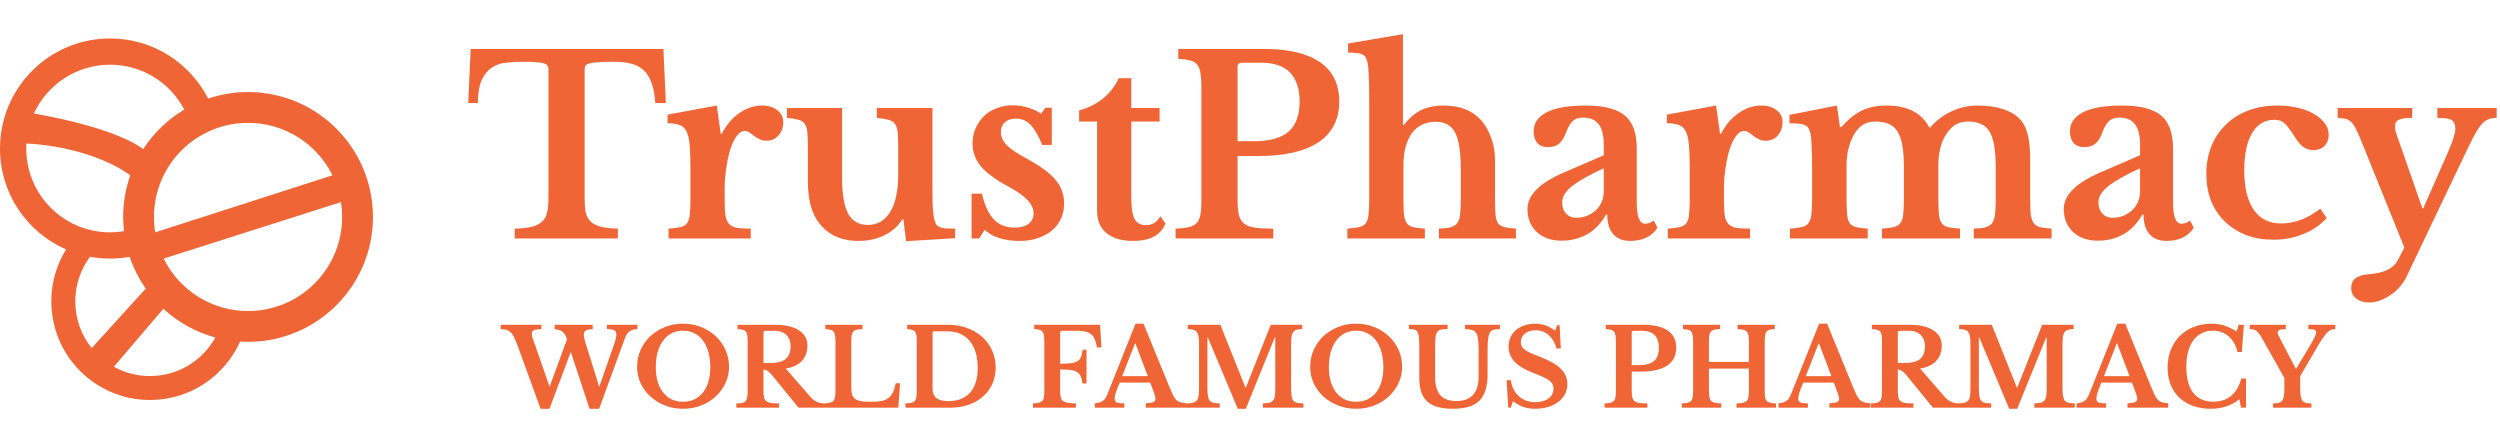 <svg width="325" height="57" viewBox="0 0 325 57" fill="none" xmlns="http://www.w3.org/2000/svg">
<path fill-rule="evenodd" clip-rule="evenodd" d="M16.117 30.055C16.048 29.448 16.013 28.83 16.013 28.203C16.013 26.309 16.337 24.49 16.933 22.8C15.168 21.446 10.438 19.033 3.429 18.653C3.417 18.869 3.41 19.088 3.41 19.308C3.41 25.326 8.289 30.205 14.308 30.205C14.924 30.205 15.529 30.154 16.117 30.055ZM4.4 14.763C8.075 15.363 15.442 17.021 18.617 19.38C19.977 17.284 21.807 15.521 23.958 14.241C22.134 10.774 18.497 8.41 14.308 8.41C9.911 8.41 6.123 11.014 4.4 14.763ZM16.858 33.389C16.03 33.537 15.178 33.615 14.308 33.615C13.418 33.615 12.548 33.534 11.704 33.379C10.499 34.997 9.786 37.003 9.786 39.175C9.786 41.474 10.584 43.586 11.919 45.249L18.948 37.517C18.066 36.26 17.358 34.872 16.858 33.389ZM21.238 40.135L14.802 47.678C16.193 48.448 17.794 48.886 19.497 48.886C23.155 48.886 26.34 46.864 27.997 43.876C25.438 43.184 23.13 41.882 21.238 40.135ZM0 19.308C0 25.176 3.533 30.22 8.589 32.427C7.374 34.387 6.672 36.699 6.672 39.175C6.672 46.258 12.414 52 19.497 52C24.717 52 29.208 48.882 31.21 44.406C31.553 44.428 31.899 44.438 32.248 44.438C41.214 44.438 48.483 37.17 48.483 28.203C48.483 19.237 41.214 11.969 32.248 11.969C30.434 11.969 28.689 12.266 27.061 12.815C24.694 8.176 19.872 5 14.308 5C6.406 5 0 11.406 0 19.308ZM44.48 28.203C44.48 34.959 39.003 40.435 32.248 40.435C27.436 40.435 23.274 37.657 21.277 33.618L44.328 26.274C44.428 26.902 44.48 27.547 44.48 28.203ZM43.219 22.789L20.178 30.203C20.072 29.552 20.016 28.884 20.016 28.203C20.016 21.448 25.492 15.972 32.248 15.972C37.059 15.972 41.222 18.75 43.219 22.789Z" fill="#F06536"/>
<path d="M86.563 13.4H85.187C85.123 12.355 84.963 11.491 84.707 10.808C84.472 10.104 84.131 9.549 83.683 9.144C83.235 8.717 82.691 8.429 82.051 8.28C81.411 8.109 80.664 8.024 79.811 8.024C78.979 8.024 78.307 8.045 77.795 8.088C77.304 8.109 76.92 8.163 76.643 8.248C76.387 8.312 76.216 8.408 76.131 8.536C76.045 8.664 76.003 8.824 76.003 9.016V25.784C76.003 26.467 76.045 27.053 76.131 27.544C76.237 28.035 76.44 28.44 76.739 28.76C77.037 29.059 77.475 29.293 78.051 29.464C78.627 29.613 79.384 29.699 80.323 29.72V31H66.915V29.72C67.875 29.699 68.643 29.613 69.219 29.464C69.795 29.293 70.232 29.059 70.531 28.76C70.851 28.44 71.053 28.035 71.139 27.544C71.245 27.053 71.299 26.467 71.299 25.784V9.016C71.299 8.824 71.256 8.664 71.171 8.536C71.107 8.408 70.957 8.312 70.723 8.248C70.488 8.163 70.147 8.109 69.699 8.088C69.272 8.045 68.707 8.024 68.003 8.024C67.235 8.024 66.499 8.067 65.795 8.152C65.091 8.216 64.472 8.429 63.939 8.792C63.405 9.133 62.968 9.667 62.627 10.392C62.307 11.096 62.136 12.099 62.115 13.4H60.867L61.187 6.36H86.243L86.563 13.4ZM94.207 26.04C94.207 26.872 94.239 27.533 94.303 28.024C94.389 28.493 94.549 28.856 94.783 29.112C95.018 29.368 95.359 29.539 95.807 29.624C96.255 29.688 96.853 29.72 97.599 29.72V31H86.911V29.72C87.551 29.677 88.063 29.613 88.447 29.528C88.831 29.443 89.119 29.272 89.311 29.016C89.503 28.76 89.621 28.397 89.663 27.928C89.727 27.437 89.759 26.787 89.759 25.976V22.072C89.759 20.749 89.727 19.693 89.663 18.904C89.599 18.115 89.461 17.507 89.247 17.08C89.034 16.653 88.725 16.376 88.319 16.248C87.935 16.099 87.423 16.024 86.783 16.024V14.904L93.183 13.72L93.695 17.4H93.823C94.399 16.269 95.157 15.373 96.095 14.712C97.034 14.051 98.026 13.72 99.071 13.72C99.882 13.72 100.543 13.923 101.055 14.328C101.567 14.733 101.823 15.245 101.823 15.864C101.823 16.547 101.621 17.123 101.215 17.592C100.831 18.061 100.298 18.296 99.615 18.296C99.295 18.296 99.007 18.232 98.751 18.104C98.495 17.976 98.261 17.837 98.047 17.688C97.855 17.517 97.653 17.368 97.439 17.24C97.247 17.091 97.045 17.016 96.831 17.016C96.426 17.016 96.042 17.283 95.679 17.816C95.317 18.349 95.018 19.064 94.783 19.96C94.613 20.6 94.474 21.325 94.367 22.136C94.261 22.925 94.207 23.715 94.207 24.504V26.04ZM116.769 19.288C116.769 18.435 116.748 17.763 116.705 17.272C116.662 16.76 116.545 16.376 116.353 16.12C116.161 15.843 115.873 15.661 115.489 15.576C115.126 15.469 114.625 15.384 113.985 15.32V14.04H121.217V23.736C121.217 25.037 121.228 26.061 121.249 26.808C121.292 27.533 121.356 28.077 121.441 28.44C121.505 28.717 121.58 28.941 121.665 29.112C121.75 29.261 121.889 29.389 122.081 29.496C122.273 29.581 122.529 29.645 122.849 29.688C123.19 29.709 123.628 29.72 124.161 29.72V30.968L117.793 31.352L117.441 28.504H117.313C116.758 29.4 115.98 30.093 114.977 30.584C113.974 31.075 112.854 31.32 111.617 31.32C109.334 31.32 107.596 30.509 106.401 28.888C105.484 27.651 105.025 25.891 105.025 23.608V19.288C105.025 18.413 105.004 17.731 104.961 17.24C104.918 16.728 104.801 16.344 104.609 16.088C104.438 15.832 104.172 15.661 103.809 15.576C103.446 15.469 102.945 15.384 102.305 15.32V14.04H109.473V23.096C109.473 25.251 109.74 26.819 110.273 27.8C110.806 28.76 111.66 29.24 112.833 29.24C114.092 29.24 115.062 28.664 115.745 27.512C116.428 26.403 116.769 24.771 116.769 22.616V19.288ZM127.296 31H126.304V25.176H127.648C128.011 26.712 128.534 27.832 129.216 28.536C129.899 29.24 130.784 29.592 131.872 29.592C132.662 29.592 133.27 29.432 133.696 29.112C134.144 28.771 134.368 28.312 134.368 27.736C134.368 27.139 134.102 26.563 133.568 26.008C133.035 25.432 132.171 24.824 130.976 24.184C129.355 23.309 128.192 22.445 127.488 21.592C126.784 20.717 126.432 19.736 126.432 18.648C126.432 17.944 126.56 17.293 126.816 16.696C127.094 16.077 127.456 15.544 127.904 15.096C128.374 14.648 128.928 14.307 129.568 14.072C130.208 13.816 130.902 13.688 131.648 13.688C132.31 13.688 132.96 13.784 133.6 13.976C134.262 14.168 134.838 14.435 135.328 14.776L135.904 14.008H136.736V18.84H135.488C134.998 17.624 134.486 16.749 133.952 16.216C133.44 15.683 132.811 15.416 132.064 15.416C131.467 15.416 130.987 15.576 130.624 15.896C130.283 16.216 130.112 16.643 130.112 17.176C130.112 17.773 130.368 18.339 130.88 18.872C131.414 19.405 132.288 19.992 133.504 20.632C134.358 21.101 135.094 21.56 135.712 22.008C136.331 22.456 136.832 22.915 137.216 23.384C137.6 23.832 137.878 24.312 138.048 24.824C138.24 25.315 138.336 25.848 138.336 26.424C138.336 27.171 138.198 27.843 137.92 28.44C137.643 29.037 137.248 29.549 136.736 29.976C136.224 30.403 135.606 30.733 134.88 30.968C134.176 31.203 133.387 31.32 132.512 31.32C131.595 31.32 130.742 31.203 129.952 30.968C129.163 30.712 128.512 30.349 128 29.88L127.296 31ZM140.283 15.8V14.36C141.563 13.997 142.629 13.453 143.483 12.728C144.357 11.981 145.008 11.128 145.435 10.168H147.067V14.04H150.747V15.8H147.067V25.624C147.067 26.947 147.205 27.885 147.483 28.44C147.781 28.995 148.272 29.272 148.955 29.272C149.787 29.272 150.416 28.888 150.843 28.12L151.515 29.048C150.917 30.563 149.509 31.32 147.291 31.32C145.819 31.32 144.667 30.979 143.835 30.296C143.024 29.613 142.619 28.653 142.619 27.416V15.8H140.283ZM174.101 13.208C174.101 15.512 173.205 17.272 171.413 18.488C169.621 19.683 167.019 20.28 163.605 20.28H160.885V25.912C160.885 26.723 160.939 27.384 161.045 27.896C161.152 28.387 161.376 28.771 161.717 29.048C162.059 29.325 162.528 29.507 163.125 29.592C163.723 29.677 164.523 29.72 165.525 29.72V31H152.821V29.72C153.525 29.699 154.101 29.635 154.549 29.528C154.997 29.421 155.339 29.24 155.573 28.984C155.808 28.728 155.968 28.365 156.053 27.896C156.139 27.427 156.181 26.819 156.181 26.072V11.288C156.181 10.541 156.139 9.944 156.053 9.496C155.989 9.027 155.851 8.664 155.637 8.408C155.424 8.131 155.115 7.949 154.709 7.864C154.325 7.757 153.813 7.683 153.173 7.64V6.36H164.245C167.488 6.36 169.941 6.936 171.605 8.088C173.269 9.24 174.101 10.947 174.101 13.208ZM160.885 18.36H162.965C165.035 18.36 166.549 17.944 167.509 17.112C168.469 16.28 168.949 14.968 168.949 13.176C168.949 11.576 168.544 10.339 167.733 9.464C166.923 8.589 165.653 8.152 163.925 8.152H161.461C161.077 8.152 160.885 8.333 160.885 8.696V18.36ZM182.447 25.752C182.447 26.627 182.468 27.32 182.511 27.832C182.575 28.323 182.692 28.707 182.863 28.984C183.055 29.261 183.332 29.443 183.695 29.528C184.079 29.613 184.591 29.677 185.231 29.72V31H175.151V29.72C175.791 29.677 176.303 29.613 176.687 29.528C177.071 29.443 177.359 29.272 177.551 29.016C177.743 28.76 177.86 28.397 177.903 27.928C177.967 27.437 177.999 26.787 177.999 25.976V12.824C177.999 11.544 177.978 10.541 177.935 9.816C177.914 9.069 177.86 8.504 177.775 8.12C177.711 7.843 177.636 7.629 177.551 7.48C177.466 7.309 177.327 7.181 177.135 7.096C176.964 6.989 176.719 6.925 176.399 6.904C176.1 6.861 175.716 6.84 175.247 6.84V5.656L182.383 4.44V16.248H182.511C183.172 15.373 183.908 14.733 184.719 14.328C185.551 13.923 186.543 13.72 187.695 13.72C189.786 13.72 191.407 14.36 192.559 15.64C193.114 16.28 193.551 17.059 193.871 17.976C194.191 18.872 194.351 19.811 194.351 20.792V25.752C194.351 26.648 194.372 27.352 194.415 27.864C194.458 28.355 194.564 28.739 194.735 29.016C194.927 29.272 195.204 29.443 195.567 29.528C195.93 29.613 196.431 29.677 197.071 29.72V31H187.055V29.72C187.695 29.699 188.196 29.645 188.559 29.56C188.943 29.453 189.231 29.272 189.423 29.016C189.636 28.76 189.764 28.397 189.807 27.928C189.871 27.437 189.903 26.787 189.903 25.976V22.04C189.903 19.779 189.658 18.179 189.167 17.24C188.676 16.301 187.834 15.832 186.639 15.832C185.359 15.832 184.346 16.301 183.599 17.24C183.236 17.731 182.948 18.339 182.735 19.064C182.543 19.789 182.447 20.6 182.447 21.496V25.752ZM208.491 21.88C206.699 22.691 205.344 23.448 204.427 24.152C203.531 24.835 203.083 25.549 203.083 26.296C203.083 26.915 203.253 27.405 203.595 27.768C203.936 28.131 204.363 28.312 204.875 28.312C205.387 28.312 205.867 28.227 206.315 28.056C206.763 27.864 207.147 27.619 207.467 27.32C207.787 27.021 208.032 26.669 208.203 26.264C208.395 25.837 208.491 25.389 208.491 24.92V21.88ZM208.491 20.184V18.84C208.491 17.603 208.267 16.707 207.819 16.152C207.392 15.576 206.72 15.288 205.803 15.288C205.184 15.288 204.715 15.459 204.395 15.8C204.075 16.12 203.776 16.664 203.499 17.432C203.307 17.965 203.029 18.381 202.667 18.68C202.325 18.979 201.845 19.128 201.227 19.128C200.629 19.128 200.171 18.947 199.851 18.584C199.531 18.221 199.371 17.709 199.371 17.048C199.371 16.024 199.925 15.213 201.035 14.616C202.165 14.019 203.861 13.72 206.123 13.72C208.512 13.72 210.219 14.157 211.243 15.032C212.267 15.885 212.779 17.325 212.779 19.352V26.36C212.779 28.173 213.141 29.08 213.867 29.08C214.272 29.08 214.645 28.941 214.987 28.664L215.467 29.592C215.168 30.125 214.699 30.552 214.059 30.872C213.44 31.171 212.736 31.32 211.947 31.32C210.965 31.32 210.219 31.021 209.707 30.424C209.195 29.827 208.939 28.984 208.939 27.896H208.779C208.16 29.005 207.36 29.848 206.379 30.424C205.397 31 204.277 31.288 203.019 31.288C201.675 31.288 200.597 30.915 199.787 30.168C198.976 29.4 198.571 28.408 198.571 27.192C198.571 26.253 198.987 25.379 199.819 24.568C200.651 23.736 202.037 22.925 203.979 22.136L208.491 20.184ZM224.114 26.04C224.114 26.872 224.146 27.533 224.21 28.024C224.295 28.493 224.455 28.856 224.69 29.112C224.924 29.368 225.266 29.539 225.714 29.624C226.162 29.688 226.759 29.72 227.506 29.72V31H216.818V29.72C217.458 29.677 217.97 29.613 218.354 29.528C218.738 29.443 219.026 29.272 219.218 29.016C219.41 28.76 219.527 28.397 219.57 27.928C219.634 27.437 219.666 26.787 219.666 25.976V22.072C219.666 20.749 219.634 19.693 219.57 18.904C219.506 18.115 219.367 17.507 219.154 17.08C218.94 16.653 218.631 16.376 218.226 16.248C217.842 16.099 217.33 16.024 216.69 16.024V14.904L223.09 13.72L223.602 17.4H223.73C224.306 16.269 225.063 15.373 226.002 14.712C226.94 14.051 227.932 13.72 228.978 13.72C229.788 13.72 230.45 13.923 230.962 14.328C231.474 14.733 231.73 15.245 231.73 15.864C231.73 16.547 231.527 17.123 231.122 17.592C230.738 18.061 230.204 18.296 229.522 18.296C229.202 18.296 228.914 18.232 228.658 18.104C228.402 17.976 228.167 17.837 227.954 17.688C227.762 17.517 227.559 17.368 227.346 17.24C227.154 17.091 226.951 17.016 226.738 17.016C226.332 17.016 225.948 17.283 225.586 17.816C225.223 18.349 224.924 19.064 224.69 19.96C224.519 20.6 224.38 21.325 224.274 22.136C224.167 22.925 224.114 23.715 224.114 24.504V26.04ZM240.051 25.72C240.051 26.616 240.073 27.32 240.115 27.832C240.158 28.344 240.275 28.739 240.467 29.016C240.659 29.272 240.937 29.443 241.299 29.528C241.662 29.613 242.163 29.677 242.803 29.72V31H232.691V29.72C233.331 29.677 233.843 29.613 234.227 29.528C234.611 29.443 234.899 29.272 235.091 29.016C235.283 28.76 235.411 28.397 235.475 27.928C235.539 27.437 235.571 26.787 235.571 25.976V22.008C235.571 20.792 235.55 19.779 235.507 18.968C235.486 18.157 235.433 17.603 235.347 17.304C235.283 17.027 235.198 16.813 235.091 16.664C235.006 16.493 234.857 16.365 234.643 16.28C234.451 16.173 234.195 16.109 233.875 16.088C233.555 16.045 233.139 16.024 232.627 16.024V14.936L238.803 13.72L239.187 16.504H239.379C240.275 15.501 241.171 14.787 242.067 14.36C242.985 13.933 244.041 13.72 245.235 13.72C246.643 13.72 247.806 13.965 248.723 14.456C249.641 14.947 250.334 15.651 250.803 16.568H250.931C251.699 15.672 252.617 14.979 253.683 14.488C254.75 13.976 255.891 13.72 257.107 13.72C258.387 13.72 259.497 13.88 260.435 14.2C261.395 14.52 262.142 14.979 262.675 15.576C263.102 16.067 263.411 16.707 263.603 17.496C263.817 18.285 263.923 19.384 263.923 20.792V25.72C263.923 26.595 263.945 27.288 263.987 27.8C264.051 28.312 264.179 28.707 264.371 28.984C264.563 29.261 264.841 29.443 265.203 29.528C265.566 29.613 266.067 29.677 266.707 29.72V31H256.595V29.72C257.235 29.699 257.737 29.645 258.099 29.56C258.483 29.453 258.771 29.272 258.963 29.016C259.177 28.739 259.305 28.365 259.347 27.896C259.411 27.427 259.443 26.787 259.443 25.976V21.784C259.443 20.675 259.379 19.736 259.251 18.968C259.123 18.2 258.921 17.581 258.643 17.112C258.366 16.643 257.993 16.312 257.523 16.12C257.075 15.907 256.521 15.8 255.859 15.8C255.113 15.8 254.494 15.981 254.003 16.344C253.534 16.707 253.139 17.176 252.819 17.752C252.265 18.755 251.987 20.003 251.987 21.496V25.72C251.987 26.595 252.009 27.288 252.051 27.8C252.094 28.312 252.211 28.707 252.403 28.984C252.595 29.261 252.873 29.443 253.235 29.528C253.619 29.613 254.142 29.677 254.803 29.72V31H244.659V29.72C245.299 29.677 245.801 29.613 246.163 29.528C246.547 29.443 246.835 29.272 247.027 29.016C247.241 28.76 247.369 28.397 247.411 27.928C247.475 27.437 247.507 26.787 247.507 25.976V21.784C247.507 20.675 247.443 19.736 247.315 18.968C247.187 18.2 246.974 17.581 246.675 17.112C246.398 16.643 246.025 16.312 245.555 16.12C245.086 15.907 244.499 15.8 243.795 15.8C243.091 15.8 242.505 15.971 242.035 16.312C241.587 16.653 241.214 17.112 240.915 17.688C240.638 18.2 240.425 18.787 240.275 19.448C240.126 20.109 240.051 20.792 240.051 21.496V25.72ZM278.209 21.88C276.417 22.691 275.063 23.448 274.145 24.152C273.249 24.835 272.801 25.549 272.801 26.296C272.801 26.915 272.972 27.405 273.313 27.768C273.655 28.131 274.081 28.312 274.593 28.312C275.105 28.312 275.585 28.227 276.033 28.056C276.481 27.864 276.865 27.619 277.185 27.32C277.505 27.021 277.751 26.669 277.921 26.264C278.113 25.837 278.209 25.389 278.209 24.92V21.88ZM278.209 20.184V18.84C278.209 17.603 277.985 16.707 277.537 16.152C277.111 15.576 276.439 15.288 275.521 15.288C274.903 15.288 274.433 15.459 274.113 15.8C273.793 16.12 273.495 16.664 273.217 17.432C273.025 17.965 272.748 18.381 272.385 18.68C272.044 18.979 271.564 19.128 270.945 19.128C270.348 19.128 269.889 18.947 269.569 18.584C269.249 18.221 269.089 17.709 269.089 17.048C269.089 16.024 269.644 15.213 270.753 14.616C271.884 14.019 273.58 13.72 275.841 13.72C278.231 13.72 279.937 14.157 280.961 15.032C281.985 15.885 282.497 17.325 282.497 19.352V26.36C282.497 28.173 282.86 29.08 283.585 29.08C283.991 29.08 284.364 28.941 284.705 28.664L285.185 29.592C284.887 30.125 284.417 30.552 283.777 30.872C283.159 31.171 282.455 31.32 281.665 31.32C280.684 31.32 279.937 31.021 279.425 30.424C278.913 29.827 278.657 28.984 278.657 27.896H278.497C277.879 29.005 277.079 29.848 276.097 30.424C275.116 31 273.996 31.288 272.737 31.288C271.393 31.288 270.316 30.915 269.505 30.168C268.695 29.4 268.289 28.408 268.289 27.192C268.289 26.253 268.705 25.379 269.537 24.568C270.369 23.736 271.756 22.925 273.697 22.136L278.209 20.184ZM302.472 28.344C301.662 29.24 300.648 29.933 299.432 30.424C298.238 30.915 296.936 31.16 295.528 31.16C294.227 31.16 293.043 30.957 291.976 30.552C290.91 30.125 289.992 29.539 289.224 28.792C288.456 28.045 287.859 27.149 287.432 26.104C287.027 25.037 286.824 23.864 286.824 22.584C286.824 21.261 287.048 20.056 287.496 18.968C287.944 17.88 288.574 16.952 289.384 16.184C290.195 15.395 291.166 14.787 292.296 14.36C293.427 13.933 294.675 13.72 296.04 13.72C297 13.72 297.886 13.816 298.696 14.008C299.528 14.2 300.232 14.467 300.808 14.808C301.406 15.149 301.875 15.555 302.216 16.024C302.558 16.472 302.728 16.963 302.728 17.496C302.728 18.115 302.547 18.605 302.184 18.968C301.843 19.331 301.374 19.512 300.776 19.512C300.286 19.512 299.848 19.384 299.464 19.128C299.102 18.872 298.739 18.456 298.376 17.88C298.056 17.368 297.779 16.963 297.544 16.664C297.331 16.365 297.128 16.141 296.936 15.992C296.744 15.821 296.552 15.715 296.36 15.672C296.168 15.608 295.934 15.576 295.656 15.576C294.419 15.576 293.459 16.152 292.776 17.304C292.094 18.456 291.752 20.067 291.752 22.136C291.752 24.355 292.158 26.061 292.968 27.256C293.8 28.451 294.984 29.048 296.52 29.048C297.395 29.048 298.27 28.888 299.144 28.568C300.019 28.227 300.851 27.747 301.64 27.128L302.472 28.344ZM312.823 36.024C312.588 36.493 312.29 36.931 311.927 37.336C311.586 37.741 311.191 38.083 310.743 38.36C310.316 38.659 309.868 38.893 309.399 39.064C308.93 39.235 308.46 39.32 307.991 39.32C307.287 39.32 306.722 39.149 306.295 38.808C305.868 38.467 305.655 38.008 305.655 37.432C305.655 36.899 305.836 36.483 306.199 36.184C306.583 35.885 307.191 35.704 308.023 35.64C309.922 35.491 311.148 34.893 311.703 33.848L312.567 32.184L306.903 18.168C306.647 17.549 306.423 17.059 306.231 16.696C306.06 16.333 305.868 16.056 305.655 15.864C305.442 15.651 305.196 15.512 304.919 15.448C304.642 15.384 304.3 15.341 303.895 15.32V14.04H313.591V15.32C312.759 15.32 312.172 15.405 311.831 15.576C311.511 15.725 311.351 16.013 311.351 16.44C311.351 16.611 311.372 16.813 311.415 17.048C311.479 17.261 311.554 17.485 311.639 17.72L314.903 27.064H315.031L317.783 20.824C318.06 20.163 318.295 19.619 318.487 19.192C318.679 18.744 318.818 18.371 318.903 18.072C319.01 17.752 319.084 17.496 319.127 17.304C319.17 17.112 319.191 16.92 319.191 16.728C319.191 16.173 319.031 15.8 318.711 15.608C318.412 15.416 317.794 15.32 316.855 15.32V14.04H324.567V15.32C324.14 15.32 323.778 15.384 323.479 15.512C323.18 15.619 322.871 15.853 322.551 16.216C322.252 16.579 321.911 17.123 321.527 17.848C321.164 18.552 320.706 19.491 320.151 20.664L312.823 36.024Z" fill="#F06536"/>
<path d="M77.901 50.284L79.791 44.88C80.015 44.255 80.127 43.788 80.127 43.48C80.127 43.191 80.024 43.004 79.819 42.92C79.623 42.827 79.315 42.78 78.895 42.78V42.22H82.871V42.78C82.516 42.78 82.194 42.869 81.905 43.046C81.625 43.214 81.41 43.503 81.261 43.914L77.887 53.14H76.641L74.205 45.748L71.433 53.14H70.271L67.303 44.964C67.125 44.488 66.962 44.105 66.813 43.816C66.663 43.527 66.505 43.307 66.337 43.158C66.169 43.009 65.987 42.911 65.791 42.864C65.595 42.817 65.361 42.794 65.091 42.794V42.22H70.383V42.794C69.907 42.794 69.58 42.841 69.403 42.934C69.225 43.018 69.137 43.163 69.137 43.368C69.137 43.443 69.141 43.517 69.151 43.592C69.16 43.657 69.179 43.737 69.207 43.83C69.235 43.914 69.267 44.021 69.305 44.152C69.351 44.283 69.412 44.446 69.487 44.642L71.447 50.284L73.715 44.096C73.621 43.844 73.528 43.639 73.435 43.48C73.341 43.321 73.229 43.195 73.099 43.102C72.977 43.009 72.837 42.943 72.679 42.906C72.52 42.859 72.329 42.822 72.105 42.794V42.22H77.047V42.794C76.655 42.794 76.365 42.845 76.179 42.948C75.992 43.041 75.899 43.228 75.899 43.508C75.899 43.648 75.917 43.811 75.955 43.998C76.001 44.185 76.062 44.399 76.137 44.642L77.901 50.284ZM88.798 42.08C89.638 42.08 90.422 42.225 91.15 42.514C91.878 42.803 92.508 43.2 93.04 43.704C93.581 44.208 94.006 44.801 94.314 45.482C94.622 46.163 94.776 46.901 94.776 47.694C94.776 48.45 94.617 49.159 94.3 49.822C93.992 50.485 93.567 51.063 93.026 51.558C92.494 52.043 91.864 52.431 91.136 52.72C90.408 53 89.628 53.14 88.798 53.14C87.967 53.14 87.188 53 86.46 52.72C85.732 52.431 85.097 52.043 84.556 51.558C84.014 51.063 83.59 50.485 83.282 49.822C82.974 49.159 82.82 48.45 82.82 47.694C82.82 46.901 82.974 46.163 83.282 45.482C83.59 44.801 84.01 44.208 84.542 43.704C85.083 43.2 85.718 42.803 86.446 42.514C87.174 42.225 87.958 42.08 88.798 42.08ZM88.798 52.23C89.339 52.23 89.829 52.127 90.268 51.922C90.706 51.707 91.08 51.409 91.388 51.026C91.696 50.634 91.929 50.163 92.088 49.612C92.256 49.052 92.34 48.427 92.34 47.736C92.34 47.008 92.256 46.355 92.088 45.776C91.929 45.188 91.696 44.689 91.388 44.278C91.08 43.858 90.706 43.541 90.268 43.326C89.829 43.102 89.339 42.99 88.798 42.99C88.247 42.99 87.752 43.102 87.314 43.326C86.884 43.541 86.516 43.858 86.208 44.278C85.9 44.689 85.662 45.188 85.494 45.776C85.335 46.355 85.256 47.008 85.256 47.736C85.256 48.427 85.335 49.052 85.494 49.612C85.662 50.163 85.9 50.634 86.208 51.026C86.516 51.409 86.884 51.707 87.314 51.922C87.752 52.127 88.247 52.23 88.798 52.23ZM104.963 44.922C104.963 45.697 104.739 46.345 104.291 46.868C103.843 47.391 103.129 47.741 102.149 47.918L105.397 51.642C105.621 51.903 105.887 52.104 106.195 52.244C106.503 52.375 106.815 52.44 107.133 52.44V53H103.815L100.343 48.744C100.109 48.464 99.904 48.277 99.727 48.184C99.559 48.081 99.4 48.03 99.251 48.03V50.774C99.251 51.119 99.274 51.404 99.321 51.628C99.367 51.843 99.461 52.011 99.601 52.132C99.741 52.253 99.941 52.337 100.203 52.384C100.473 52.421 100.833 52.44 101.281 52.44V53H95.723V52.44C96.031 52.44 96.278 52.421 96.465 52.384C96.661 52.337 96.81 52.258 96.913 52.146C97.025 52.025 97.099 51.861 97.137 51.656C97.174 51.441 97.193 51.171 97.193 50.844V44.376C97.193 44.049 97.179 43.788 97.151 43.592C97.123 43.387 97.062 43.228 96.969 43.116C96.875 42.995 96.74 42.915 96.563 42.878C96.395 42.831 96.166 42.799 95.877 42.78V42.22H100.721C102.074 42.22 103.119 42.458 103.857 42.934C104.594 43.41 104.963 44.073 104.963 44.922ZM99.251 47.19H100.161C101.038 47.19 101.691 47.022 102.121 46.686C102.559 46.341 102.779 45.776 102.779 44.992C102.779 44.395 102.597 43.914 102.233 43.55C101.869 43.186 101.365 43.004 100.721 43.004H99.503C99.335 43.004 99.251 43.083 99.251 43.242V47.19ZM116.785 53H107.139V52.44C107.447 52.431 107.699 52.403 107.895 52.356C108.091 52.309 108.24 52.23 108.343 52.118C108.445 52.006 108.515 51.847 108.553 51.642C108.59 51.437 108.609 51.171 108.609 50.844V44.376C108.609 44.049 108.59 43.788 108.553 43.592C108.525 43.387 108.464 43.228 108.371 43.116C108.277 42.995 108.142 42.915 107.965 42.878C107.797 42.831 107.573 42.799 107.293 42.78V42.22H112.123V42.78C111.805 42.789 111.549 42.817 111.353 42.864C111.166 42.911 111.021 42.995 110.919 43.116C110.816 43.237 110.746 43.405 110.709 43.62C110.681 43.835 110.667 44.119 110.667 44.474V50.34C110.667 50.732 110.704 51.054 110.779 51.306C110.863 51.549 111.003 51.74 111.199 51.88C111.395 52.011 111.656 52.104 111.983 52.16C112.309 52.207 112.715 52.23 113.201 52.23C113.742 52.23 114.195 52.197 114.559 52.132C114.923 52.067 115.226 51.945 115.469 51.768C115.721 51.581 115.921 51.334 116.071 51.026C116.22 50.718 116.346 50.317 116.449 49.822H117.009L116.785 53ZM117.707 53V52.44C118.015 52.431 118.262 52.407 118.449 52.37C118.645 52.323 118.794 52.244 118.897 52.132C119.009 52.011 119.084 51.852 119.121 51.656C119.158 51.451 119.177 51.18 119.177 50.844V44.376C119.177 44.049 119.163 43.788 119.135 43.592C119.107 43.387 119.046 43.228 118.953 43.116C118.86 42.995 118.729 42.915 118.561 42.878C118.402 42.831 118.192 42.799 117.931 42.78V42.22H123.251C124.147 42.22 124.973 42.36 125.729 42.64C126.485 42.92 127.138 43.307 127.689 43.802C128.24 44.297 128.669 44.885 128.977 45.566C129.285 46.247 129.439 46.989 129.439 47.792C129.439 48.557 129.294 49.262 129.005 49.906C128.716 50.541 128.31 51.087 127.787 51.544C127.274 52.001 126.653 52.361 125.925 52.622C125.206 52.874 124.413 53 123.545 53H117.707ZM121.473 43.074C121.314 43.074 121.235 43.153 121.235 43.312V50.55C121.235 51.091 121.403 51.493 121.739 51.754C122.075 52.015 122.593 52.146 123.293 52.146C124.516 52.146 125.454 51.777 126.107 51.04C126.77 50.303 127.101 49.229 127.101 47.82C127.101 47.073 127.012 46.406 126.835 45.818C126.658 45.23 126.401 44.735 126.065 44.334C125.729 43.923 125.318 43.611 124.833 43.396C124.357 43.181 123.82 43.074 123.223 43.074H121.473ZM137.819 50.746C137.819 51.101 137.842 51.39 137.889 51.614C137.936 51.829 138.029 51.997 138.169 52.118C138.318 52.23 138.524 52.309 138.785 52.356C139.056 52.403 139.415 52.431 139.863 52.44V53H134.291V52.44C134.599 52.431 134.851 52.403 135.047 52.356C135.243 52.309 135.392 52.23 135.495 52.118C135.598 52.006 135.668 51.847 135.705 51.642C135.742 51.437 135.761 51.171 135.761 50.844V44.376C135.761 44.049 135.742 43.788 135.705 43.592C135.677 43.387 135.616 43.228 135.523 43.116C135.43 42.995 135.294 42.915 135.117 42.878C134.949 42.831 134.725 42.799 134.445 42.78V42.22H143.013L143.181 45.174H142.593C142.537 44.773 142.453 44.437 142.341 44.166C142.238 43.886 142.089 43.662 141.893 43.494C141.697 43.317 141.445 43.191 141.137 43.116C140.829 43.041 140.451 43.004 140.003 43.004H138.071C137.903 43.004 137.819 43.083 137.819 43.242V47.288C138.388 47.288 138.85 47.265 139.205 47.218C139.569 47.171 139.858 47.083 140.073 46.952C140.288 46.812 140.442 46.625 140.535 46.392C140.628 46.159 140.694 45.851 140.731 45.468H141.249V49.85H140.731C140.675 49.458 140.596 49.145 140.493 48.912C140.39 48.669 140.232 48.487 140.017 48.366C139.812 48.235 139.532 48.147 139.177 48.1C138.822 48.053 138.37 48.03 137.819 48.03V50.746ZM149.524 49.738H145.562C145.123 50.727 144.904 51.413 144.904 51.796C144.904 52.076 145.007 52.253 145.212 52.328C145.427 52.403 145.744 52.44 146.164 52.44V53H142.328V52.44C142.552 52.412 142.743 52.375 142.902 52.328C143.07 52.281 143.215 52.216 143.336 52.132C143.467 52.048 143.579 51.941 143.672 51.81C143.765 51.67 143.854 51.502 143.938 51.306L147.62 42.08H148.656L152.002 50.256C152.198 50.732 152.361 51.105 152.492 51.376C152.632 51.647 152.777 51.857 152.926 52.006C153.085 52.146 153.262 52.244 153.458 52.3C153.663 52.356 153.925 52.398 154.242 52.426V53H148.95V52.426C149.398 52.407 149.72 52.361 149.916 52.286C150.112 52.211 150.21 52.062 150.21 51.838C150.21 51.707 150.177 51.539 150.112 51.334C150.047 51.129 149.958 50.877 149.846 50.578L149.524 49.738ZM145.884 48.898H149.216L147.606 44.656H147.55L145.884 48.898ZM161.964 50.382L165.198 42.22H169.286V42.78C168.978 42.78 168.726 42.813 168.53 42.878C168.344 42.934 168.199 43.041 168.096 43.2C167.994 43.359 167.924 43.578 167.886 43.858C167.858 44.129 167.844 44.474 167.844 44.894V50.326C167.844 50.793 167.863 51.161 167.9 51.432C167.938 51.703 168.012 51.913 168.124 52.062C168.236 52.211 168.395 52.309 168.6 52.356C168.815 52.403 169.095 52.431 169.44 52.44V53H164.176V52.44C164.522 52.431 164.797 52.403 165.002 52.356C165.217 52.3 165.38 52.202 165.492 52.062C165.614 51.922 165.693 51.726 165.73 51.474C165.768 51.213 165.786 50.863 165.786 50.424V43.872H165.716L161.95 53.14H160.914L157.022 43.872H156.966V50.326C156.966 50.793 156.985 51.161 157.022 51.432C157.06 51.703 157.134 51.913 157.246 52.062C157.358 52.211 157.517 52.309 157.722 52.356C157.937 52.403 158.217 52.431 158.562 52.44V53H154.25V52.44C154.596 52.431 154.876 52.403 155.09 52.356C155.305 52.3 155.468 52.202 155.58 52.062C155.702 51.922 155.781 51.726 155.818 51.474C155.856 51.213 155.874 50.863 155.874 50.424V44.796C155.874 44.404 155.856 44.077 155.818 43.816C155.781 43.555 155.711 43.349 155.608 43.2C155.506 43.041 155.356 42.934 155.16 42.878C154.974 42.813 154.722 42.78 154.404 42.78V42.22H158.646L161.908 50.382H161.964ZM176.298 42.08C177.138 42.08 177.922 42.225 178.65 42.514C179.378 42.803 180.008 43.2 180.54 43.704C181.081 44.208 181.506 44.801 181.814 45.482C182.122 46.163 182.276 46.901 182.276 47.694C182.276 48.45 182.117 49.159 181.8 49.822C181.492 50.485 181.067 51.063 180.526 51.558C179.994 52.043 179.364 52.431 178.636 52.72C177.908 53 177.128 53.14 176.298 53.14C175.467 53.14 174.688 53 173.96 52.72C173.232 52.431 172.597 52.043 172.056 51.558C171.514 51.063 171.09 50.485 170.782 49.822C170.474 49.159 170.32 48.45 170.32 47.694C170.32 46.901 170.474 46.163 170.782 45.482C171.09 44.801 171.51 44.208 172.042 43.704C172.583 43.2 173.218 42.803 173.946 42.514C174.674 42.225 175.458 42.08 176.298 42.08ZM176.298 52.23C176.839 52.23 177.329 52.127 177.768 51.922C178.206 51.707 178.58 51.409 178.888 51.026C179.196 50.634 179.429 50.163 179.588 49.612C179.756 49.052 179.84 48.427 179.84 47.736C179.84 47.008 179.756 46.355 179.588 45.776C179.429 45.188 179.196 44.689 178.888 44.278C178.58 43.858 178.206 43.541 177.768 43.326C177.329 43.102 176.839 42.99 176.298 42.99C175.747 42.99 175.252 43.102 174.814 43.326C174.384 43.541 174.016 43.858 173.708 44.278C173.4 44.689 173.162 45.188 172.994 45.776C172.835 46.355 172.756 47.008 172.756 47.736C172.756 48.427 172.835 49.052 172.994 49.612C173.162 50.163 173.4 50.634 173.708 51.026C174.016 51.409 174.384 51.707 174.814 51.922C175.252 52.127 175.747 52.23 176.298 52.23ZM193.385 48.66C193.385 49.453 193.297 50.135 193.119 50.704C192.951 51.264 192.685 51.726 192.321 52.09C191.957 52.454 191.486 52.72 190.907 52.888C190.338 53.056 189.652 53.14 188.849 53.14C187.347 53.14 186.245 52.827 185.545 52.202C184.855 51.567 184.509 50.559 184.509 49.178V45.342C184.509 44.978 184.505 44.675 184.495 44.432C184.486 44.18 184.472 43.97 184.453 43.802C184.435 43.634 184.407 43.499 184.369 43.396C184.341 43.284 184.304 43.191 184.257 43.116C184.173 42.985 184.052 42.897 183.893 42.85C183.735 42.803 183.492 42.78 183.165 42.78V42.22H188.191V42.78C187.799 42.78 187.51 42.803 187.323 42.85C187.137 42.887 186.992 42.967 186.889 43.088C186.824 43.163 186.768 43.256 186.721 43.368C186.684 43.471 186.651 43.611 186.623 43.788C186.605 43.956 186.591 44.166 186.581 44.418C186.572 44.67 186.567 44.978 186.567 45.342V49.01C186.567 50.074 186.791 50.863 187.239 51.376C187.697 51.88 188.397 52.132 189.339 52.132C191.262 52.132 192.223 51.063 192.223 48.926V45.692C192.223 45.3 192.214 44.964 192.195 44.684C192.186 44.404 192.163 44.166 192.125 43.97C192.097 43.774 192.055 43.611 191.999 43.48C191.953 43.349 191.892 43.242 191.817 43.158C191.687 43.027 191.519 42.934 191.313 42.878C191.108 42.813 190.823 42.78 190.459 42.78V42.22H194.995V42.78C194.65 42.78 194.384 42.808 194.197 42.864C194.011 42.911 193.866 42.999 193.763 43.13C193.689 43.214 193.628 43.326 193.581 43.466C193.535 43.597 193.497 43.765 193.469 43.97C193.441 44.166 193.418 44.404 193.399 44.684C193.39 44.964 193.385 45.3 193.385 45.692V48.66ZM195.862 49.43H196.408C196.538 50.317 196.893 51.017 197.472 51.53C198.05 52.034 198.764 52.286 199.614 52.286C199.959 52.286 200.276 52.244 200.566 52.16C200.855 52.076 201.102 51.959 201.308 51.81C201.513 51.651 201.672 51.469 201.784 51.264C201.896 51.049 201.952 50.811 201.952 50.55C201.952 50.326 201.914 50.135 201.84 49.976C201.774 49.808 201.644 49.649 201.448 49.5C201.252 49.341 200.981 49.183 200.636 49.024C200.3 48.865 199.861 48.683 199.32 48.478C198.228 48.058 197.42 47.573 196.898 47.022C196.375 46.462 196.114 45.804 196.114 45.048C196.114 44.609 196.198 44.208 196.366 43.844C196.534 43.48 196.767 43.167 197.066 42.906C197.374 42.645 197.738 42.444 198.158 42.304C198.587 42.155 199.058 42.08 199.572 42.08C200.048 42.08 200.496 42.155 200.916 42.304C201.336 42.453 201.751 42.677 202.162 42.976L202.414 42.276H202.75L202.904 45.3H202.358C202.134 44.535 201.784 43.951 201.308 43.55C200.832 43.139 200.281 42.934 199.656 42.934C199.077 42.934 198.606 43.079 198.242 43.368C197.887 43.648 197.71 44.012 197.71 44.46C197.71 44.656 197.742 44.833 197.808 44.992C197.873 45.141 197.994 45.286 198.172 45.426C198.349 45.566 198.592 45.711 198.9 45.86C199.208 46 199.604 46.159 200.09 46.336C200.743 46.588 201.298 46.845 201.756 47.106C202.222 47.358 202.6 47.633 202.89 47.932C203.188 48.221 203.408 48.529 203.548 48.856C203.688 49.183 203.758 49.542 203.758 49.934C203.758 50.41 203.655 50.844 203.45 51.236C203.244 51.628 202.955 51.964 202.582 52.244C202.218 52.524 201.779 52.743 201.266 52.902C200.762 53.061 200.202 53.14 199.586 53.14C199.026 53.14 198.522 53.065 198.074 52.916C197.626 52.757 197.164 52.505 196.688 52.16L196.408 53H196.072L195.862 49.43ZM217.908 45.216C217.908 46.224 217.516 46.994 216.732 47.526C215.948 48.049 214.809 48.31 213.316 48.31H212.126V50.774C212.126 51.129 212.149 51.418 212.196 51.642C212.242 51.857 212.34 52.025 212.49 52.146C212.639 52.267 212.844 52.347 213.106 52.384C213.367 52.421 213.717 52.44 214.156 52.44V53H208.598V52.44C208.906 52.431 209.158 52.403 209.354 52.356C209.55 52.309 209.699 52.23 209.802 52.118C209.904 52.006 209.974 51.847 210.012 51.642C210.049 51.437 210.068 51.171 210.068 50.844V44.376C210.068 44.049 210.049 43.788 210.012 43.592C209.984 43.387 209.923 43.228 209.83 43.116C209.736 42.995 209.601 42.915 209.424 42.878C209.256 42.831 209.032 42.799 208.752 42.78V42.22H213.596C215.014 42.22 216.088 42.472 216.816 42.976C217.544 43.48 217.908 44.227 217.908 45.216ZM212.126 47.47H213.036C213.941 47.47 214.604 47.288 215.024 46.924C215.444 46.56 215.654 45.986 215.654 45.202C215.654 44.502 215.476 43.961 215.122 43.578C214.767 43.195 214.212 43.004 213.456 43.004H212.378C212.21 43.004 212.126 43.083 212.126 43.242V47.47ZM229.413 50.746C229.413 51.101 229.427 51.39 229.455 51.614C229.492 51.829 229.562 51.997 229.665 52.118C229.777 52.23 229.926 52.309 230.113 52.356C230.309 52.403 230.566 52.431 230.883 52.44V53H225.745V52.44C226.09 52.431 226.366 52.403 226.571 52.356C226.786 52.309 226.949 52.23 227.061 52.118C227.182 52.006 227.262 51.847 227.299 51.642C227.336 51.437 227.355 51.171 227.355 50.844V47.918H222.161V50.746C222.161 51.101 222.18 51.39 222.217 51.614C222.254 51.829 222.329 51.997 222.441 52.118C222.553 52.23 222.712 52.309 222.917 52.356C223.132 52.403 223.412 52.431 223.757 52.44V53H218.633V52.44C218.95 52.431 219.202 52.403 219.389 52.356C219.585 52.309 219.734 52.23 219.837 52.118C219.94 52.006 220.01 51.847 220.047 51.642C220.084 51.437 220.103 51.171 220.103 50.844V44.376C220.103 44.049 220.084 43.788 220.047 43.592C220.019 43.387 219.958 43.228 219.865 43.116C219.772 42.995 219.636 42.915 219.459 42.878C219.291 42.831 219.067 42.799 218.787 42.78V42.22H223.617V42.78C223.3 42.789 223.043 42.817 222.847 42.864C222.66 42.911 222.516 42.995 222.413 43.116C222.31 43.237 222.24 43.405 222.203 43.62C222.175 43.835 222.161 44.119 222.161 44.474V47.05H227.355V44.376C227.355 44.049 227.336 43.788 227.299 43.592C227.262 43.387 227.192 43.228 227.089 43.116C226.986 42.995 226.837 42.915 226.641 42.878C226.454 42.831 226.202 42.799 225.885 42.78V42.22H230.729V42.78C230.449 42.789 230.22 42.817 230.043 42.864C229.875 42.911 229.744 42.995 229.651 43.116C229.558 43.237 229.492 43.405 229.455 43.62C229.427 43.835 229.413 44.119 229.413 44.474V50.746ZM238.391 49.738H234.429C233.991 50.727 233.771 51.413 233.771 51.796C233.771 52.076 233.874 52.253 234.079 52.328C234.294 52.403 234.611 52.44 235.031 52.44V53H231.195V52.44C231.419 52.412 231.611 52.375 231.769 52.328C231.937 52.281 232.082 52.216 232.203 52.132C232.334 52.048 232.446 51.941 232.539 51.81C232.633 51.67 232.721 51.502 232.805 51.306L236.487 42.08H237.523L240.869 50.256C241.065 50.732 241.229 51.105 241.359 51.376C241.499 51.647 241.644 51.857 241.793 52.006C241.952 52.146 242.129 52.244 242.325 52.3C242.531 52.356 242.792 52.398 243.109 52.426V53H237.817V52.426C238.265 52.407 238.587 52.361 238.783 52.286C238.979 52.211 239.077 52.062 239.077 51.838C239.077 51.707 239.045 51.539 238.979 51.334C238.914 51.129 238.825 50.877 238.713 50.578L238.391 49.738ZM234.751 48.898H238.083L236.473 44.656H236.417L234.751 48.898ZM252.428 44.922C252.428 45.697 252.204 46.345 251.756 46.868C251.308 47.391 250.594 47.741 249.614 47.918L252.862 51.642C253.086 51.903 253.352 52.104 253.66 52.244C253.968 52.375 254.28 52.44 254.598 52.44V53H251.28L247.808 48.744C247.574 48.464 247.369 48.277 247.192 48.184C247.024 48.081 246.865 48.03 246.716 48.03V50.774C246.716 51.119 246.739 51.404 246.786 51.628C246.832 51.843 246.926 52.011 247.066 52.132C247.206 52.253 247.406 52.337 247.668 52.384C247.938 52.421 248.298 52.44 248.746 52.44V53H243.188V52.44C243.496 52.44 243.743 52.421 243.93 52.384C244.126 52.337 244.275 52.258 244.378 52.146C244.49 52.025 244.564 51.861 244.602 51.656C244.639 51.441 244.658 51.171 244.658 50.844V44.376C244.658 44.049 244.644 43.788 244.616 43.592C244.588 43.387 244.527 43.228 244.434 43.116C244.34 42.995 244.205 42.915 244.028 42.878C243.86 42.831 243.631 42.799 243.342 42.78V42.22H248.186C249.539 42.22 250.584 42.458 251.322 42.934C252.059 43.41 252.428 44.073 252.428 44.922ZM246.716 47.19H247.626C248.503 47.19 249.156 47.022 249.586 46.686C250.024 46.341 250.244 45.776 250.244 44.992C250.244 44.395 250.062 43.914 249.698 43.55C249.334 43.186 248.83 43.004 248.186 43.004H246.968C246.8 43.004 246.716 43.083 246.716 43.242V47.19ZM262.248 50.382L265.482 42.22H269.57V42.78C269.262 42.78 269.01 42.813 268.814 42.878C268.627 42.934 268.482 43.041 268.38 43.2C268.277 43.359 268.207 43.578 268.17 43.858C268.142 44.129 268.128 44.474 268.128 44.894V50.326C268.128 50.793 268.146 51.161 268.184 51.432C268.221 51.703 268.296 51.913 268.408 52.062C268.52 52.211 268.678 52.309 268.884 52.356C269.098 52.403 269.378 52.431 269.724 52.44V53H264.46V52.44C264.805 52.431 265.08 52.403 265.286 52.356C265.5 52.3 265.664 52.202 265.776 52.062C265.897 51.922 265.976 51.726 266.014 51.474C266.051 51.213 266.07 50.863 266.07 50.424V43.872H266L262.234 53.14H261.198L257.306 43.872H257.25V50.326C257.25 50.793 257.268 51.161 257.306 51.432C257.343 51.703 257.418 51.913 257.53 52.062C257.642 52.211 257.8 52.309 258.006 52.356C258.22 52.403 258.5 52.431 258.846 52.44V53H254.534V52.44C254.879 52.431 255.159 52.403 255.374 52.356C255.588 52.3 255.752 52.202 255.864 52.062C255.985 51.922 256.064 51.726 256.102 51.474C256.139 51.213 256.158 50.863 256.158 50.424V44.796C256.158 44.404 256.139 44.077 256.102 43.816C256.064 43.555 255.994 43.349 255.892 43.2C255.789 43.041 255.64 42.934 255.444 42.878C255.257 42.813 255.005 42.78 254.688 42.78V42.22H258.93L262.192 50.382H262.248ZM277.151 49.738H273.189C272.75 50.727 272.531 51.413 272.531 51.796C272.531 52.076 272.634 52.253 272.839 52.328C273.054 52.403 273.371 52.44 273.791 52.44V53H269.955V52.44C270.179 52.412 270.37 52.375 270.529 52.328C270.697 52.281 270.842 52.216 270.963 52.132C271.094 52.048 271.206 51.941 271.299 51.81C271.392 51.67 271.481 51.502 271.565 51.306L275.247 42.08H276.283L279.629 50.256C279.825 50.732 279.988 51.105 280.119 51.376C280.259 51.647 280.404 51.857 280.553 52.006C280.712 52.146 280.889 52.244 281.085 52.3C281.29 52.356 281.552 52.398 281.869 52.426V53H276.577V52.426C277.025 52.407 277.347 52.361 277.543 52.286C277.739 52.211 277.837 52.062 277.837 51.838C277.837 51.707 277.804 51.539 277.739 51.334C277.674 51.129 277.585 50.877 277.473 50.578L277.151 49.738ZM273.511 48.898H276.843L275.233 44.656H275.177L273.511 48.898ZM291.027 42.22H291.713L291.433 45.762H290.873C290.677 44.903 290.295 44.227 289.725 43.732C289.165 43.237 288.484 42.99 287.681 42.99C287.131 42.99 286.641 43.102 286.211 43.326C285.782 43.541 285.418 43.853 285.119 44.264C284.83 44.665 284.606 45.16 284.447 45.748C284.298 46.327 284.223 46.98 284.223 47.708C284.223 49.155 284.517 50.27 285.105 51.054C285.703 51.829 286.58 52.216 287.737 52.216C288.671 52.216 289.441 51.964 290.047 51.46C290.663 50.956 291.102 50.205 291.363 49.206H291.979V53H291.321L291.125 51.894C290.099 52.725 288.853 53.14 287.387 53.14C286.538 53.14 285.768 53.014 285.077 52.762C284.387 52.51 283.799 52.155 283.313 51.698C282.828 51.231 282.45 50.667 282.179 50.004C281.918 49.341 281.787 48.604 281.787 47.792C281.787 46.943 281.927 46.168 282.207 45.468C282.487 44.768 282.879 44.166 283.383 43.662C283.897 43.158 284.503 42.771 285.203 42.5C285.913 42.22 286.697 42.08 287.555 42.08C288.125 42.08 288.657 42.159 289.151 42.318C289.646 42.477 290.183 42.733 290.761 43.088L291.027 42.22ZM294.069 43.984C293.929 43.741 293.798 43.541 293.677 43.382C293.565 43.223 293.448 43.102 293.327 43.018C293.205 42.925 293.075 42.864 292.935 42.836C292.795 42.799 292.636 42.78 292.459 42.78V42.22H297.163V42.78C296.771 42.78 296.495 42.817 296.337 42.892C296.178 42.967 296.099 43.079 296.099 43.228C296.099 43.321 296.127 43.433 296.183 43.564C296.239 43.695 296.327 43.872 296.449 44.096L298.451 47.918H298.507L300.271 44.978C300.579 44.455 300.793 44.068 300.915 43.816C301.036 43.555 301.097 43.349 301.097 43.2C301.097 43.041 301.022 42.934 300.873 42.878C300.733 42.813 300.467 42.78 300.075 42.78V42.22H303.589V42.78C303.383 42.78 303.197 42.813 303.029 42.878C302.861 42.943 302.683 43.074 302.497 43.27C302.319 43.457 302.114 43.723 301.881 44.068C301.657 44.404 301.386 44.847 301.069 45.398L299.025 48.898V50.326C299.025 50.793 299.043 51.166 299.081 51.446C299.127 51.726 299.202 51.941 299.305 52.09C299.417 52.23 299.566 52.323 299.753 52.37C299.939 52.417 300.182 52.44 300.481 52.44V53H295.497V52.44C295.786 52.44 296.024 52.417 296.211 52.37C296.407 52.323 296.561 52.23 296.673 52.09C296.785 51.95 296.859 51.749 296.897 51.488C296.943 51.217 296.967 50.863 296.967 50.424V49.136L294.069 43.984Z" fill="#F06536"/>
</svg>
